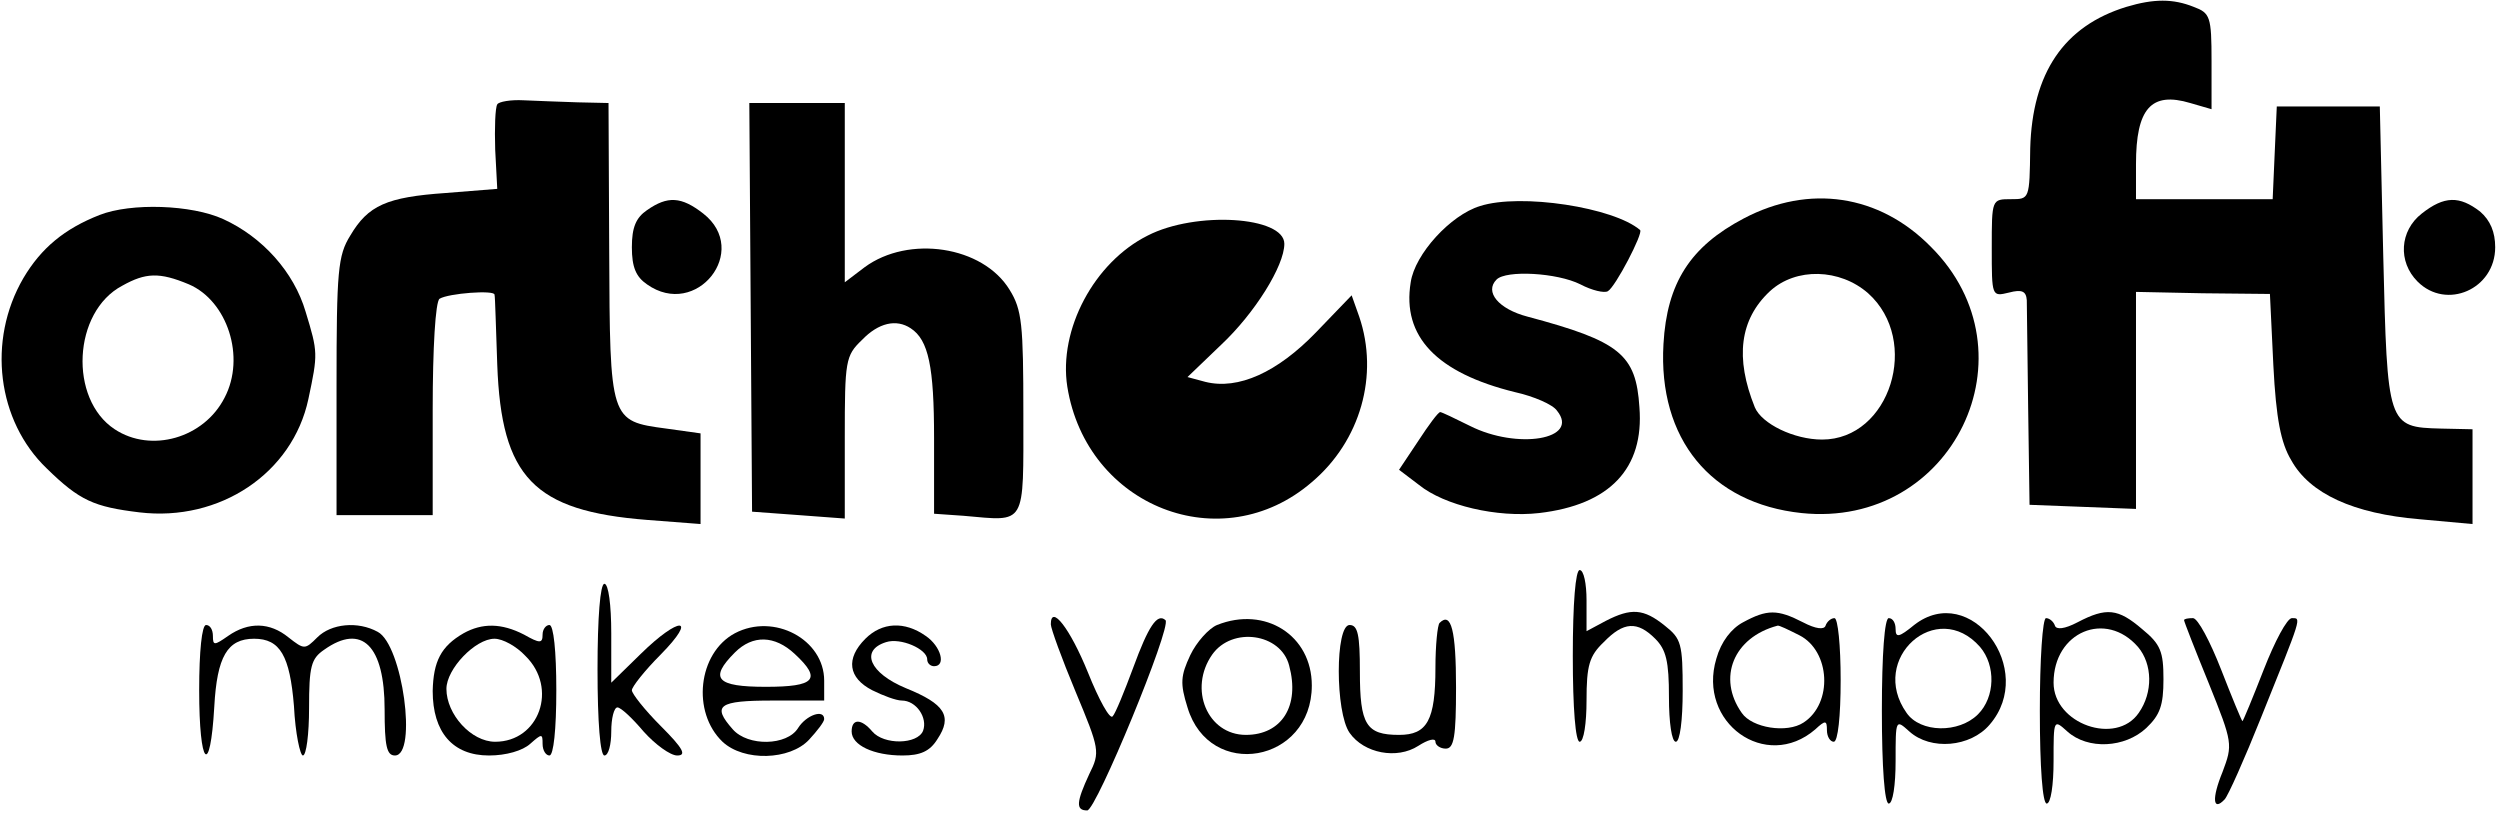 <?xml version="1.0" standalone="no"?>
<!DOCTYPE svg PUBLIC "-//W3C//DTD SVG 20010904//EN"
 "http://www.w3.org/TR/2001/REC-SVG-20010904/DTD/svg10.dtd">
<svg version="1.0" xmlns="http://www.w3.org/2000/svg"
 width="364pt" height="119pt" viewBox="0 0 364 119"
 preserveAspectRatio="xMidYMid meet">

<g transform="translate(0,119) scale(0.1,-0.1)"
fill="#000000" stroke="none">
<path d="M3096 1180 c-91 -28 -137 -96 -140 -206 -1 -74 -1 -74 -28 -74 -28 0
-28 0 -28 -71 0 -71 0 -71 25 -65 19 5 25 2 26 -11 0 -10 1 -81 2 -158 l2
-140 78 -3 77 -3 0 158 0 158 97 -2 98 -1 5 -104 c4 -78 11 -113 26 -138 27
-49 91 -78 187 -86 l77 -7 0 69 0 69 -46 1 c-78 2 -78 4 -84 252 l-5 217 -75
0 -75 0 -3 -67 -3 -68 -99 0 -100 0 0 51 c0 81 22 106 79 89 l31 -9 0 70 c0
65 -2 70 -26 79 -30 12 -58 12 -98 0z"/>
<path d="M724 1038 c-3 -5 -4 -34 -3 -66 l3 -57 -75 -6 c-86 -6 -113 -18 -139
-62 -18 -29 -20 -51 -20 -219 l0 -188 70 0 70 0 0 154 c0 89 4 157 10 161 13
8 80 13 80 6 1 -3 2 -49 4 -102 6 -164 53 -213 218 -226 l78 -6 0 66 0 66 -50
7 c-82 11 -82 11 -83 259 l-1 215 -45 1 c-25 1 -61 2 -79 3 -18 1 -36 -2 -38
-6z"/>
<path d="M1093 743 l2 -298 68 -5 67 -5 0 118 c0 112 1 119 25 142 24 25 50
31 71 17 26 -17 34 -56 34 -160 l0 -110 43 -3 c92 -8 87 -17 87 149 0 130 -2
151 -20 180 -39 64 -147 80 -211 33 l-29 -22 0 131 0 130 -70 0 -69 0 2 -297z"/>
<path d="M942 884 c-16 -11 -22 -25 -22 -54 0 -29 6 -43 22 -54 72 -51 151 49
82 103 -32 25 -52 26 -82 5z"/>
<path d="M2155 890 c-43 -13 -95 -70 -101 -111 -13 -79 38 -132 152 -160 27
-6 55 -18 61 -27 34 -42 -58 -57 -127 -22 -22 11 -41 20 -43 20 -3 0 -17 -19
-32 -42 l-28 -42 29 -22 c37 -30 114 -48 175 -41 103 12 153 65 146 154 -5 77
-28 96 -163 132 -42 11 -63 36 -45 54 14 14 88 10 122 -7 17 -9 35 -13 40 -10
11 6 52 85 47 89 -38 33 -174 54 -233 35z"/>
<path d="M2539 872 c-78 -41 -112 -94 -117 -183 -8 -138 69 -232 201 -246 220
-23 344 233 188 388 -75 76 -177 91 -272 41z m181 -109 c77 -69 32 -213 -67
-213 -41 0 -88 23 -98 47 -29 72 -22 128 22 169 38 35 102 33 143 -3z"/>
<path d="M3526 879 c-32 -25 -35 -70 -6 -99 42 -42 113 -11 113 50 0 22 -7 39
-22 52 -30 23 -52 23 -85 -3z"/>
<path d="M145 877 c-51 -20 -85 -48 -111 -92 -53 -91 -38 -208 34 -277 48 -47
69 -56 135 -64 117 -14 223 57 246 165 14 66 14 68 -4 127 -17 58 -63 109
-120 135 -46 21 -134 24 -180 6z m130 -101 c56 -24 83 -106 52 -165 -30 -59
-107 -81 -160 -46 -67 44 -61 171 11 209 34 19 54 20 97 2z"/>
<path d="M1671 847 c-78 -39 -130 -137 -117 -220 28 -175 225 -252 356 -139
71 60 98 156 69 241 l-11 31 -52 -54 c-56 -58 -113 -84 -161 -72 l-26 7 49 47
c49 46 92 115 92 147 0 40 -129 48 -199 12z"/>
<path d="M2290 235 c0 -77 4 -125 10 -125 6 0 10 27 10 60 0 51 4 65 25 85 29
30 49 31 75 5 16 -16 20 -33 20 -85 0 -37 4 -65 10 -65 6 0 10 31 10 74 0 69
-2 76 -26 95 -31 25 -49 26 -86 7 l-28 -15 0 45 c0 24 -4 44 -10 44 -6 0 -10
-48 -10 -125z"/>
<path d="M870 215 c0 -77 4 -125 10 -125 6 0 10 16 10 35 0 19 4 35 9 35 5 0
22 -16 38 -35 17 -19 39 -35 49 -35 14 0 9 10 -24 43 -23 23 -42 47 -42 52 0
5 19 29 42 52 55 56 27 56 -29 1 l-43 -42 0 72 c0 41 -4 72 -10 72 -6 0 -10
-48 -10 -125z"/>
<path d="M2538 284 c-17 -9 -32 -28 -39 -53 -28 -93 72 -165 144 -103 15 14
17 13 17 -1 0 -10 5 -17 10 -17 6 0 10 37 10 90 0 50 -4 90 -9 90 -5 0 -11 -5
-13 -11 -2 -6 -14 -5 -33 5 -37 19 -52 19 -87 0z m82 -19 c45 -23 49 -99 6
-127 -24 -16 -75 -8 -90 14 -36 51 -12 110 52 127 2 1 16 -6 32 -14z"/>
<path d="M2787 280 c-22 -18 -27 -19 -27 -6 0 9 -4 16 -10 16 -6 0 -10 -52
-10 -135 0 -83 4 -135 10 -135 6 0 10 27 10 62 0 61 0 61 20 43 31 -28 89 -23
117 10 69 80 -28 209 -110 145z m96 -32 c23 -27 22 -73 -3 -98 -28 -28 -84
-27 -104 2 -56 79 44 168 107 96z"/>
<path d="M3025 284 c-19 -10 -31 -11 -33 -5 -2 6 -8 11 -13 11 -5 0 -9 -60 -9
-135 0 -83 4 -135 10 -135 6 0 10 27 10 62 0 61 0 61 20 43 30 -27 84 -24 115
5 20 19 25 33 25 71 0 40 -4 51 -31 73 -35 30 -52 32 -94 10z m88 -36 c21 -25
22 -66 1 -96 -33 -48 -124 -16 -124 44 0 74 76 106 123 52z"/>
<path d="M1530 281 c0 -6 16 -50 36 -98 35 -84 36 -88 20 -120 -19 -41 -20
-53 -3 -53 13 0 123 267 114 277 -12 11 -25 -9 -47 -69 -13 -35 -26 -67 -30
-71 -4 -5 -20 24 -36 64 -26 64 -54 100 -54 70z"/>
<path d="M1772 280 c-12 -5 -30 -25 -39 -44 -14 -30 -15 -41 -4 -76 32 -107
181 -81 181 32 0 73 -68 116 -138 88z m105 -59 c16 -59 -11 -101 -63 -101 -56
0 -84 67 -49 117 29 41 100 31 112 -16z"/>
<path d="M2096 283 c-3 -3 -6 -33 -6 -65 0 -77 -12 -98 -53 -98 -48 0 -57 15
-57 92 0 54 -3 68 -15 68 -21 0 -21 -127 0 -157 21 -30 69 -39 100 -19 14 9
25 12 25 6 0 -5 7 -10 15 -10 12 0 15 17 15 89 0 83 -7 111 -24 94z"/>
<path d="M3180 287 c0 -2 16 -43 36 -92 35 -87 35 -89 20 -129 -16 -39 -14
-58 3 -40 5 5 29 59 53 119 60 149 59 145 45 145 -7 0 -25 -34 -41 -75 -16
-41 -30 -75 -31 -75 -1 0 -15 34 -31 75 -16 41 -34 75 -41 75 -7 0 -13 -1 -13
-3z"/>
<path d="M290 185 c0 -111 16 -128 22 -24 4 73 19 99 58 99 38 0 52 -25 58
-98 2 -40 9 -72 13 -72 5 0 9 31 9 69 0 61 3 72 22 85 55 39 88 6 88 -87 0
-53 3 -67 15 -67 33 0 11 161 -25 180 -29 16 -68 12 -88 -8 -18 -18 -19 -18
-42 0 -27 22 -58 23 -88 2 -20 -14 -22 -14 -22 0 0 9 -4 16 -10 16 -6 0 -10
-38 -10 -95z"/>
<path d="M675 268 c-33 -19 -44 -41 -45 -84 0 -60 29 -94 82 -94 25 0 49 7 60
17 17 15 18 15 18 0 0 -10 5 -17 10 -17 6 0 10 38 10 95 0 57 -4 95 -10 95 -5
0 -10 -6 -10 -14 0 -13 -4 -13 -27 0 -33 17 -61 17 -88 2z m90 -33 c48 -47 20
-125 -44 -125 -35 0 -71 40 -71 77 0 29 42 73 70 73 12 0 32 -11 45 -25z"/>
<path d="M1070 268 c-54 -29 -63 -115 -18 -158 31 -29 98 -27 126 3 12 13 22
26 22 30 0 15 -26 6 -38 -13 -16 -26 -73 -27 -95 -2 -31 35 -21 42 58 42 l75
0 0 29 c0 60 -73 99 -130 69z m87 -30 c40 -37 30 -48 -42 -48 -72 0 -83 12
-45 50 26 26 58 25 87 -2z"/>
<path d="M1260 260 c-29 -29 -25 -57 10 -75 16 -8 35 -15 43 -15 21 0 38 -25
31 -44 -8 -20 -57 -21 -74 -1 -16 19 -30 19 -30 0 0 -20 32 -35 74 -35 26 0
40 6 51 24 22 33 11 51 -46 74 -53 22 -67 55 -29 67 21 7 60 -10 60 -25 0 -6
5 -10 10 -10 18 0 10 29 -12 44 -31 22 -64 20 -88 -4z"/>
</g>
</svg>
